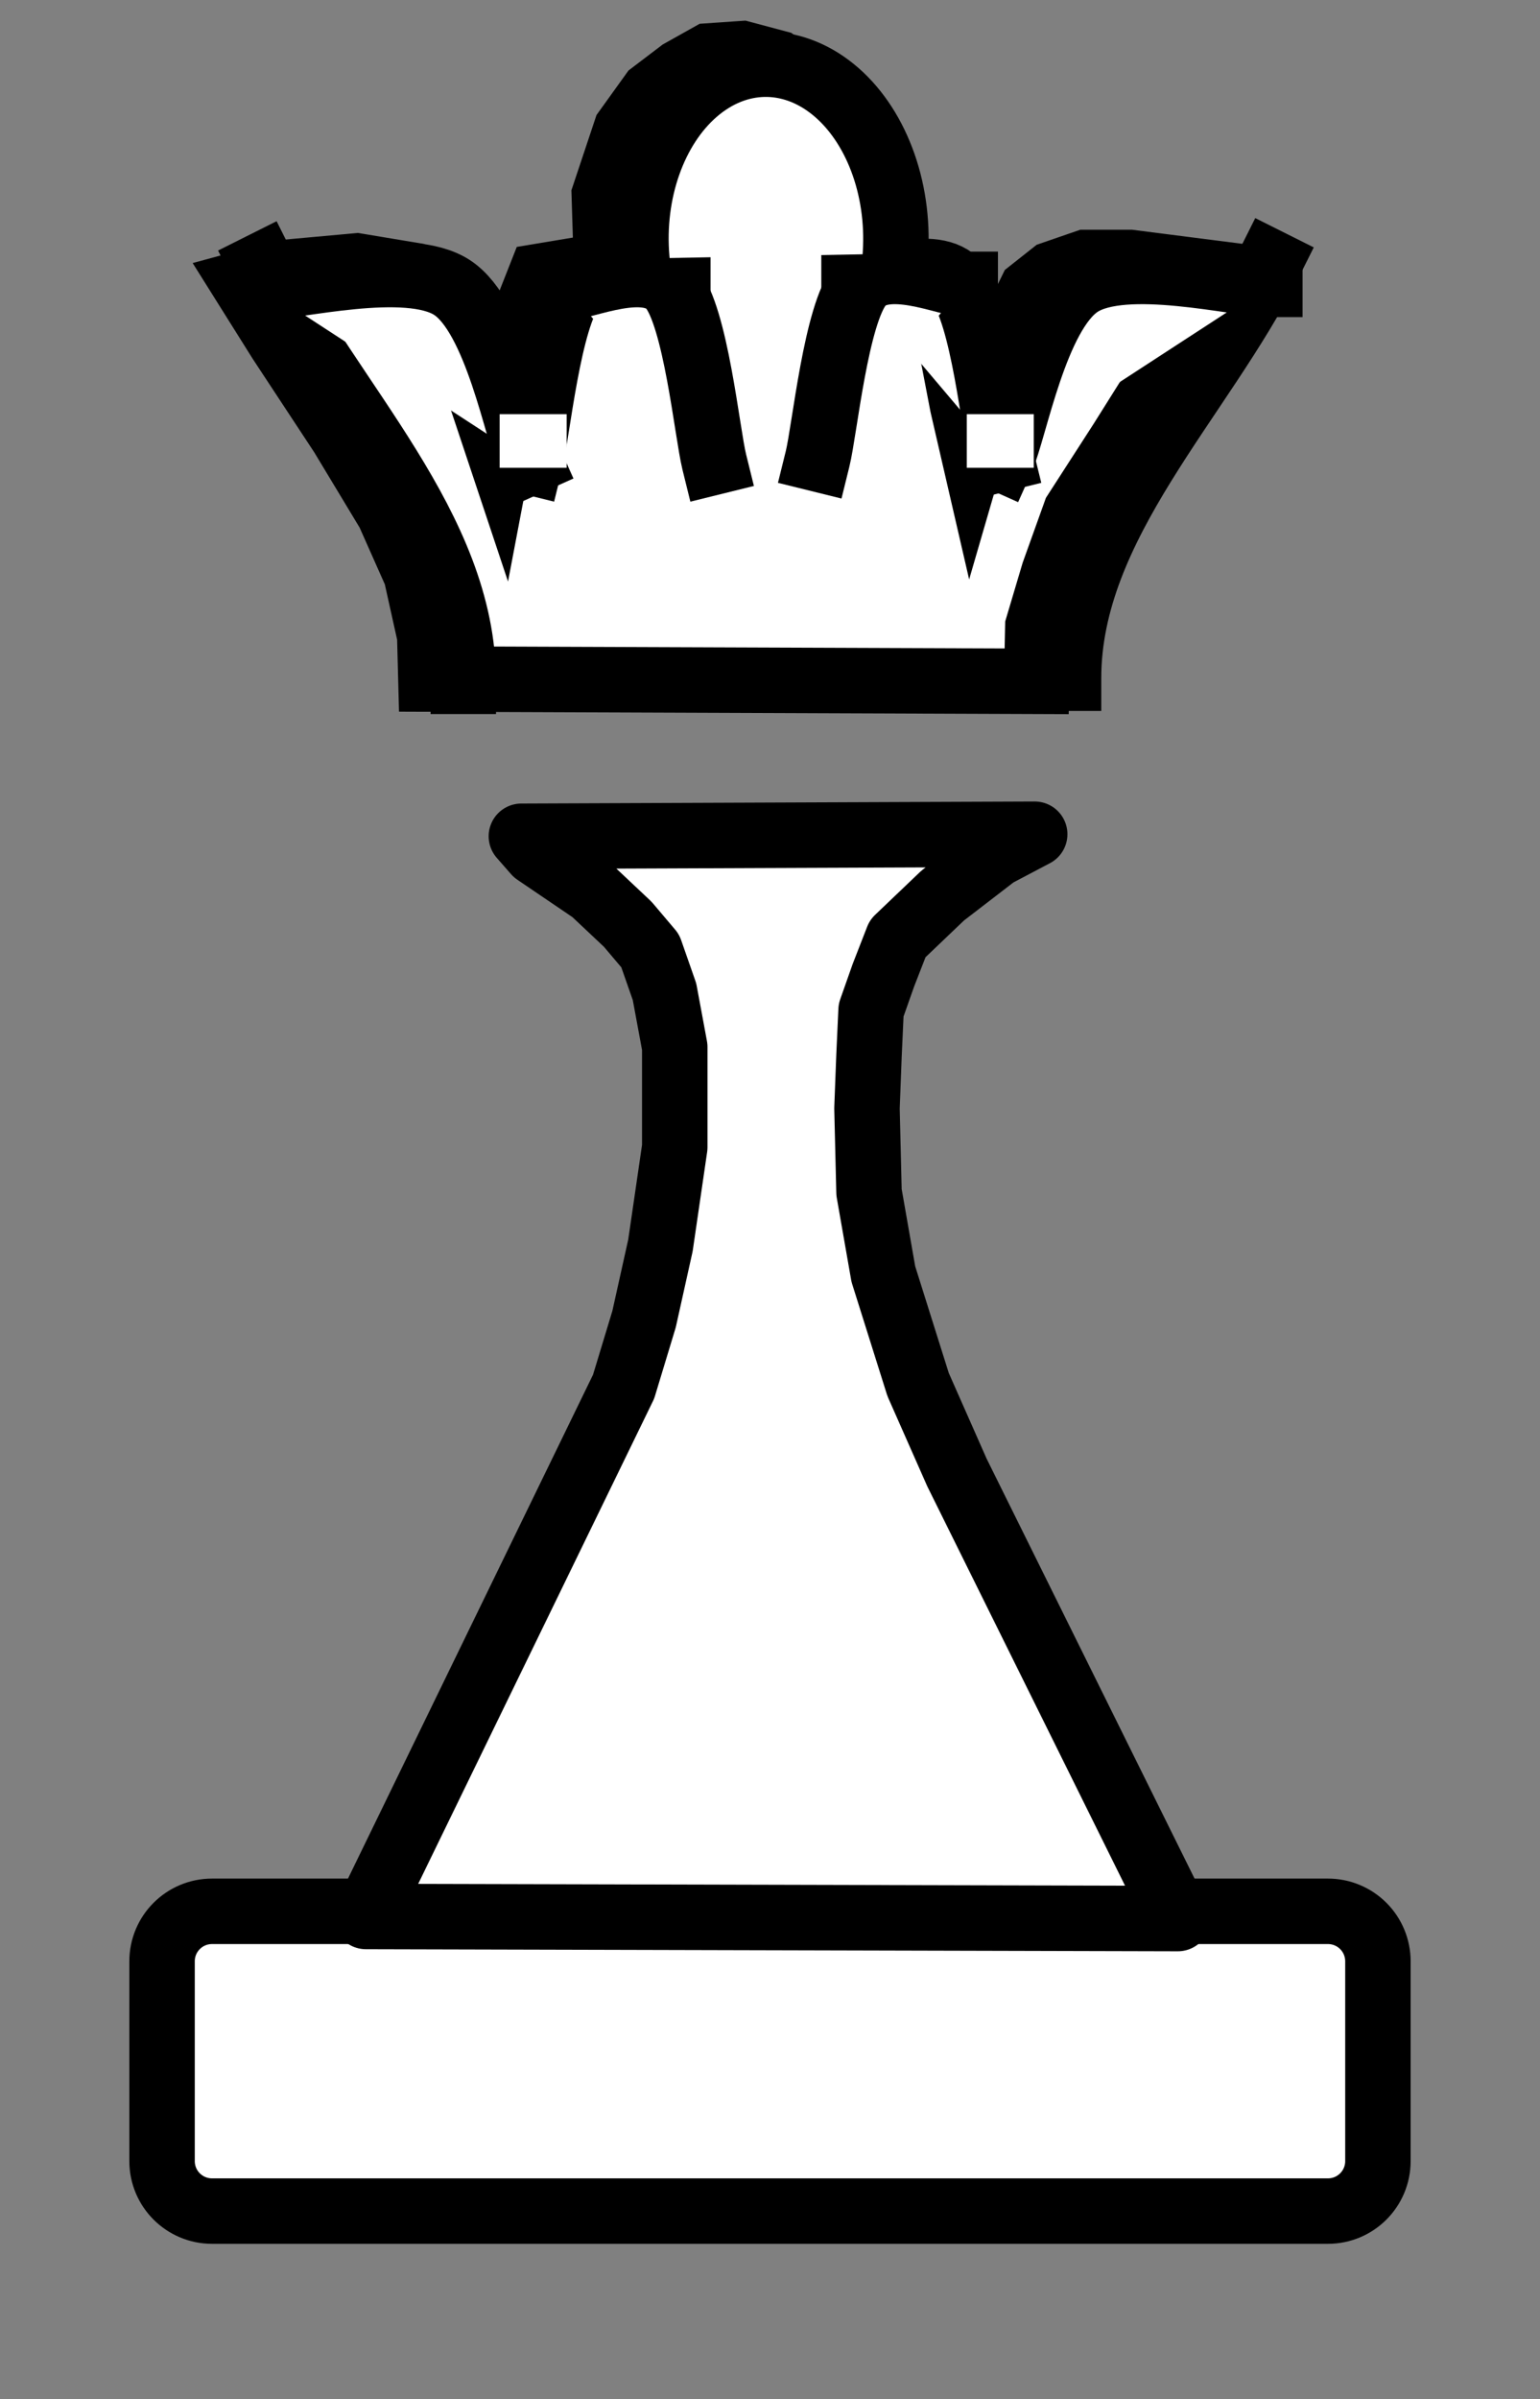 <svg version="1.1" viewBox="0.0 0.0 188.255 293.165" id="style" fill="#ffffff" stroke="#000000" stroke-width="8.0" stroke-linecap="square" stroke-miterlimit="10" xmlns:xlink="http://www.w3.org/1999/xlink" xmlns="http://www.w3.org/2000/svg">
    <rect x="0.0" y="0.0" width="188.255" height="293.165" fill="#808080" stroke="none"/>
    <clipPath id="p.0">
        <path d="m0 0l188.255 0l0 293.165l-188.255 0l0 -293.165z" clip-rule="nonzero"/>
    </clipPath>
    <g clip-path="url(#p.0)">
        <path fill="#ffffff" d="m52.673 82.978l-0.139 -5.299l-1.672 -7.53l-3.346 -7.53l-5.719 -9.483l-7.53 -11.436l-4.462 -7.113l4.601 -1.255l9.205 -0.837l6.693 1.115l3.207 2.231l3.068 5.997l4.462 13.388l3.207 -16.874l1.814 -4.604l6.693 -1.115l1.396 0.281l-0.281 -9.066l2.651 -7.95l3.207 -4.462l3.486 -2.648l3.488 -1.953l4.042 -0.278l4.184 1.115l4.184 3.207l3.068 3.903l2.37 4.882l0.837 4.601l0.278 4.882l0.142 3.486l5.018 -0.139l2.79 1.115l2.092 5.719l1.953 10.178l1.255 5.438l3.486 -11.992l3.627 -7.391l2.648 -2.092l4.045 -1.394l5.438 0l11.995 1.533l-2.512 4.184l-3.068 4.743l-3.764 5.438l-3.766 5.995l-5.577 8.648l-2.651 7.391l-1.95 6.554l-0.142 6.693z" fill-rule="evenodd"/>
        <path stroke-linejoin="round" stroke-linecap="butt" d="m19.811 239.663l0 0c0 -3.372 2.733 -6.105 6.105 -6.105l136.42 0c1.619 0 3.172 0.643 4.317 1.788c1.145 1.145 1.788 2.698 1.788 4.317l0 24.42c0 3.372 -2.733 6.105 -6.105 6.105l-136.42 0c-3.372 0 -6.105 -2.733 -6.105 -6.105z" fill-rule="evenodd"/>
        <path stroke-linejoin="round" stroke-linecap="butt" d="m56.636 83.255c0 -18.832 -16.176 -34.017 -24.609 -50.856" fill-rule="evenodd"/>
        <path stroke-linejoin="round" stroke-linecap="butt" d="m32.029 35.13c3.871 0 17.76 -3.555 23.224 0c5.464 3.555 7.968 17.773 9.562 21.328" fill-rule="evenodd"/>
        <path stroke-linejoin="round" stroke-linecap="butt" d="m82.861 35.13c-2.131 0 -9.777 -3.555 -12.785 0c-3.008 3.555 -4.386 17.773 -5.264 21.328" fill-rule="evenodd"/>
        <path stroke-linejoin="round" stroke-linecap="butt" d="m69.268 35.13c2.131 0 9.777 -3.555 12.785 0c3.008 3.555 4.386 17.773 5.264 21.328" fill-rule="evenodd"/>
        <path stroke-linejoin="round" stroke-linecap="butt" d="m130.623 82.874c0 -18.832 16.176 -34.017 24.609 -50.856" fill-rule="evenodd"/>
        <path stroke-linejoin="round" stroke-linecap="butt" d="m155.231 34.749c-3.871 0 -17.76 -3.555 -23.224 0c-5.464 3.555 -7.968 17.773 -9.562 21.328" fill-rule="evenodd"/>
        <path stroke-linejoin="round" stroke-linecap="butt" d="m104.399 34.749c2.131 0 9.777 -3.555 12.785 0c3.008 3.555 4.386 17.773 5.264 21.328" fill-rule="evenodd"/>
        <path stroke-linejoin="round" stroke-linecap="butt" d="m117.992 34.749c-2.131 0 -9.777 -3.555 -12.785 0c-3.008 3.555 -4.386 17.773 -5.264 21.328" fill-rule="evenodd"/>
        <path stroke-width="0.0" stroke-linejoin="round" stroke-linecap="butt" d="m61.079 50.613l8.189 0l0 6.551l-8.189 0z" fill-rule="evenodd"/>
        <path stroke-width="0.0" stroke-linejoin="round" stroke-linecap="butt" d="m118.184 50.613l8.189 0l0 6.551l-8.189 0z" fill-rule="evenodd"/>
        <path stroke-linejoin="round" stroke-linecap="butt" d="m77.848 31.606l0 0c-0.704 -8.073 2.077 -15.976 7.171 -20.373c5.094 -4.398 11.612 -4.524 16.805 -0.326c5.193 4.198 8.156 11.989 7.638 20.086" fill-rule="evenodd"/>
        <path stroke-linejoin="round" stroke-linecap="butt" d="m44.734 234.189l31.499 -64.748l2.501 -8.252l2.0 -9.0l1.751 -12.0l0 -12.249l-1.252 -6.751l-1.748 -5.0l-2.751 -3.249l-4.249 -4.0l-7.0 -4.751l-1.751 -2.0l62.751 -0.249l-4.751 2.501l-6.501 5.0l-5.499 5.249l-1.751 4.499l-1.499 4.252l-0.252 5.499l-0.249 6.501l0.249 10.249l1.751 10.0l4.249 13.499l4.751 10.751l27.0 54.501z" fill-rule="evenodd"/>
    </g>
</svg>
